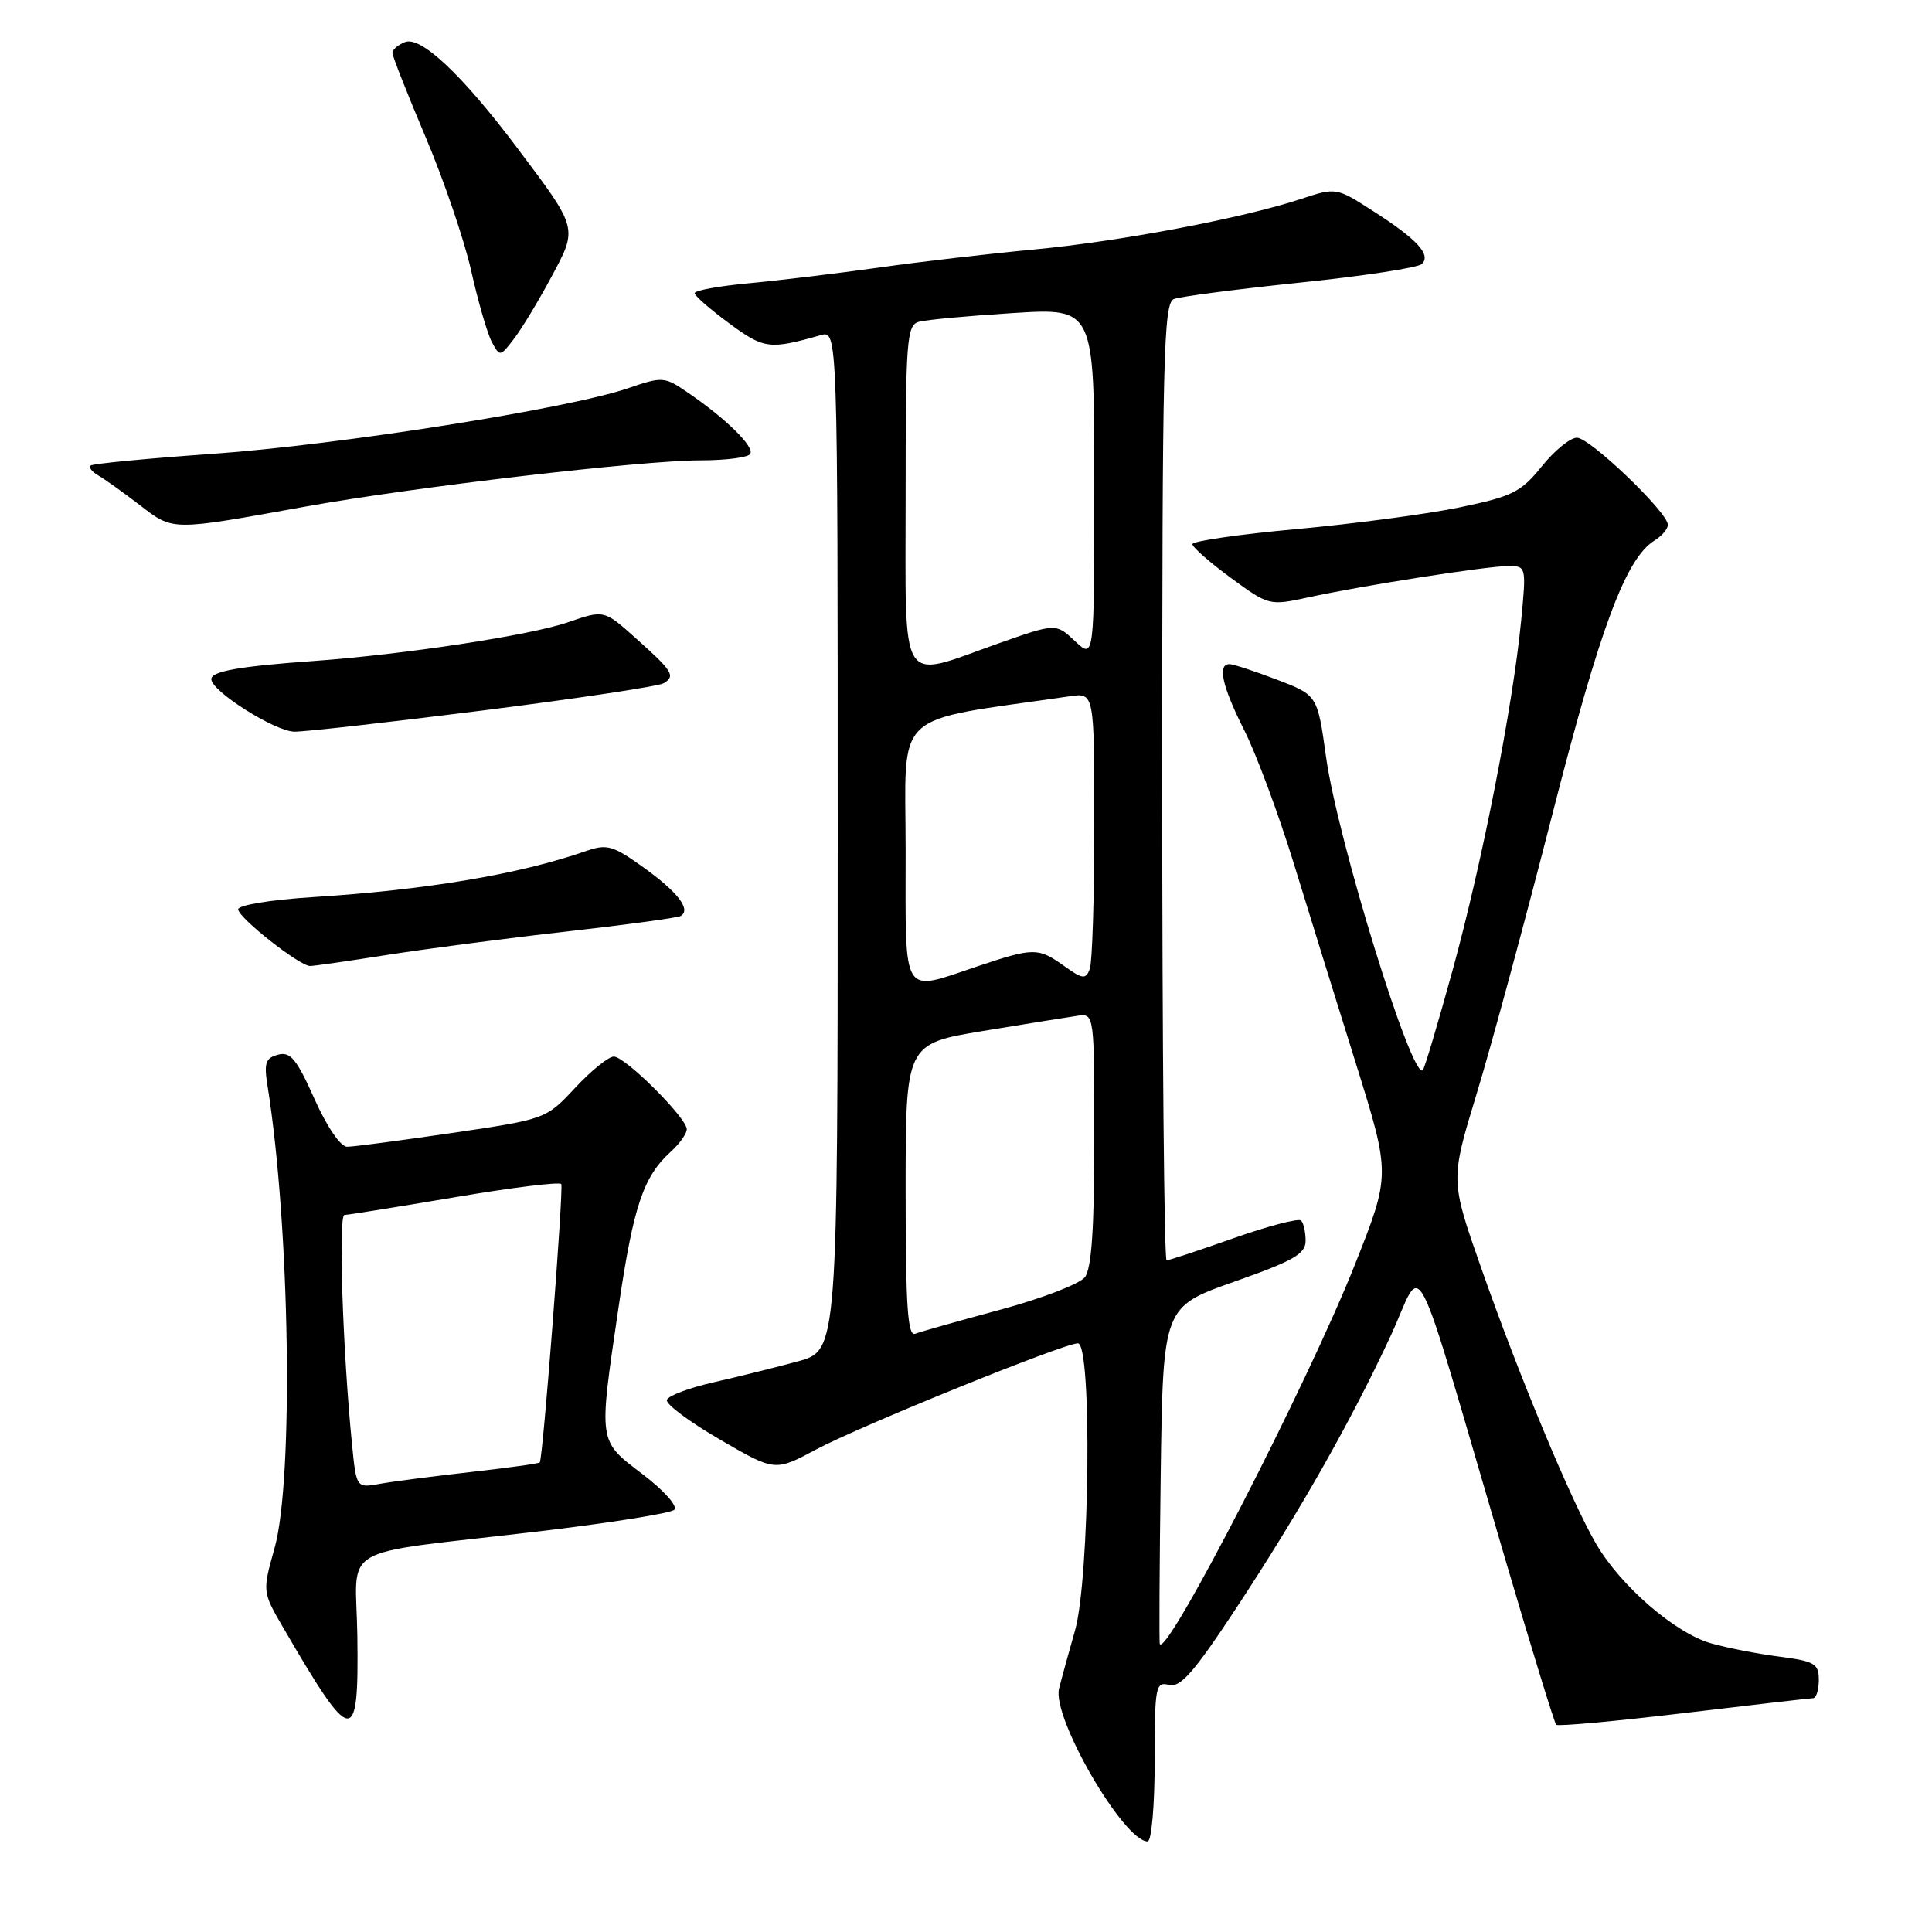 <?xml version="1.0" encoding="UTF-8" standalone="no"?>
<!DOCTYPE svg PUBLIC "-//W3C//DTD SVG 1.1//EN" "http://www.w3.org/Graphics/SVG/1.1/DTD/svg11.dtd" >
<svg xmlns="http://www.w3.org/2000/svg" xmlns:xlink="http://www.w3.org/1999/xlink" version="1.1" viewBox="0 0 256 256">
 <g >
 <path fill="currentColor"
d=" M 153.00 233.38 C 153.00 223.46 153.12 222.80 154.89 223.26 C 156.40 223.66 158.21 221.58 163.78 213.13 C 172.26 200.24 178.99 188.37 184.27 177.01 C 188.77 167.31 186.72 163.31 199.51 206.80 C 202.96 218.52 205.97 228.30 206.20 228.54 C 206.44 228.77 214.03 228.08 223.07 227.00 C 232.10 225.92 239.84 225.03 240.25 225.02 C 240.66 225.01 241.00 223.92 241.00 222.59 C 241.00 220.44 240.44 220.12 235.75 219.51 C 232.86 219.14 228.79 218.34 226.69 217.74 C 221.95 216.38 214.76 210.16 211.51 204.60 C 208.25 199.05 201.27 182.30 196.24 167.94 C 192.18 156.38 192.18 156.38 195.66 144.94 C 197.58 138.65 202.08 122.03 205.67 108.00 C 212.04 83.06 215.42 74.00 219.23 71.62 C 220.21 71.02 221.00 70.08 221.00 69.54 C 221.00 67.89 210.67 58.00 208.95 58.00 C 208.06 58.00 205.96 59.71 204.28 61.81 C 201.53 65.22 200.40 65.78 193.36 67.24 C 189.04 68.13 179.31 69.42 171.75 70.11 C 164.19 70.80 158.00 71.70 158.00 72.10 C 158.00 72.50 160.28 74.51 163.08 76.56 C 168.11 80.25 168.20 80.27 173.33 79.16 C 180.53 77.59 197.01 75.01 199.88 75.00 C 202.23 75.00 202.25 75.08 201.56 82.25 C 200.46 93.55 196.41 114.23 192.51 128.44 C 190.55 135.56 188.76 141.57 188.53 141.80 C 187.11 143.22 177.23 111.26 175.71 100.31 C 174.57 92.11 174.57 92.11 169.20 90.06 C 166.24 88.93 163.41 88.00 162.91 88.00 C 161.28 88.00 161.94 90.94 164.88 96.78 C 166.47 99.93 169.43 107.90 171.46 114.50 C 173.49 121.10 177.20 133.06 179.71 141.07 C 184.26 155.65 184.26 155.65 179.53 167.57 C 173.32 183.24 154.60 219.63 153.68 217.84 C 153.58 217.66 153.64 207.52 153.80 195.33 C 154.11 173.16 154.11 173.16 163.55 169.83 C 171.39 167.07 173.00 166.15 173.00 164.42 C 173.00 163.27 172.73 162.06 172.40 161.73 C 172.07 161.40 168.05 162.45 163.48 164.06 C 158.90 165.68 154.90 167.00 154.58 167.00 C 154.26 167.00 154.00 138.47 154.00 103.61 C 154.00 47.23 154.17 40.15 155.55 39.62 C 156.41 39.29 163.94 38.31 172.30 37.44 C 180.66 36.58 187.91 35.47 188.41 34.98 C 189.66 33.75 187.79 31.71 181.95 27.97 C 177.05 24.82 177.05 24.82 172.27 26.40 C 164.58 28.93 148.32 32.00 137.00 33.06 C 131.22 33.60 122.00 34.67 116.50 35.45 C 111.00 36.22 103.24 37.16 99.25 37.53 C 95.26 37.90 92.02 38.49 92.04 38.85 C 92.06 39.21 94.13 41.01 96.64 42.86 C 101.24 46.25 101.97 46.34 108.75 44.41 C 111.00 43.77 111.00 43.77 111.00 111.36 C 111.00 178.94 111.00 178.94 105.75 180.38 C 102.86 181.17 97.83 182.42 94.57 183.16 C 91.31 183.90 88.52 184.95 88.36 185.50 C 88.20 186.05 91.36 188.41 95.38 190.74 C 102.68 194.98 102.68 194.98 108.09 192.09 C 114.01 188.93 140.95 178.00 142.83 178.00 C 144.72 178.00 144.40 209.15 142.45 216.03 C 141.59 219.04 140.64 222.51 140.33 223.75 C 139.37 227.57 148.90 244.00 152.07 244.00 C 152.58 244.00 153.00 239.24 153.00 233.38 Z  M 47.35 216.74 C 47.18 204.37 44.19 206.12 71.00 202.96 C 80.62 201.83 88.88 200.52 89.35 200.05 C 89.83 199.57 87.96 197.48 85.16 195.35 C 79.22 190.82 79.30 191.35 81.95 173.30 C 83.94 159.76 85.24 155.91 88.90 152.59 C 90.05 151.55 91.00 150.21 91.00 149.63 C 91.00 148.13 82.84 140.00 81.33 140.00 C 80.64 140.00 78.33 141.86 76.21 144.14 C 72.35 148.28 72.33 148.29 59.92 150.12 C 53.09 151.12 46.83 151.95 46.00 151.95 C 45.12 151.95 43.32 149.31 41.66 145.59 C 39.31 140.33 38.48 139.32 36.85 139.75 C 35.19 140.18 34.96 140.85 35.45 143.88 C 38.42 162.46 38.93 196.04 36.38 205.14 C 34.76 210.92 34.76 210.92 37.55 215.71 C 46.72 231.48 47.56 231.57 47.35 216.74 Z  M 51.26 126.54 C 56.34 125.74 67.03 124.34 75.00 123.44 C 82.97 122.54 89.82 121.61 90.21 121.37 C 91.59 120.52 89.82 118.21 85.31 114.97 C 81.20 112.02 80.43 111.80 77.62 112.78 C 68.80 115.85 56.56 117.91 41.50 118.87 C 35.88 119.22 31.53 119.94 31.56 120.50 C 31.63 121.65 39.70 128.00 41.09 128.00 C 41.60 128.00 46.18 127.34 51.26 126.54 Z  M 64.14 94.12 C 76.60 92.54 87.31 90.93 87.95 90.53 C 89.52 89.56 89.16 88.96 84.27 84.59 C 80.04 80.80 80.04 80.80 75.27 82.45 C 70.29 84.18 53.51 86.73 41.50 87.59 C 31.69 88.29 28.00 88.95 28.00 89.99 C 28.00 91.58 36.42 96.91 39.00 96.95 C 40.38 96.97 51.69 95.69 64.14 94.12 Z  M 40.50 67.12 C 54.81 64.54 85.05 61.00 92.80 61.00 C 96.15 61.00 99.12 60.62 99.41 60.15 C 99.99 59.21 96.25 55.52 91.23 52.08 C 88.04 49.89 87.82 49.87 83.23 51.44 C 75.29 54.16 44.92 58.95 28.25 60.13 C 19.59 60.74 12.28 61.44 12.01 61.69 C 11.74 61.94 12.19 62.53 13.01 62.99 C 13.83 63.46 16.30 65.22 18.50 66.91 C 23.00 70.37 22.56 70.36 40.50 67.12 Z  M 73.02 36.77 C 76.59 30.12 76.66 30.41 68.46 19.50 C 61.25 9.92 55.78 4.76 53.67 5.57 C 52.75 5.93 52.00 6.57 52.00 7.01 C 52.00 7.45 53.98 12.46 56.39 18.15 C 58.80 23.84 61.53 31.83 62.44 35.90 C 63.35 39.97 64.58 44.21 65.17 45.32 C 66.23 47.29 66.28 47.28 68.09 44.91 C 69.11 43.59 71.33 39.92 73.02 36.77 Z  M 120.00 157.76 C 120.00 138.31 120.00 138.31 130.25 136.61 C 135.89 135.68 141.51 134.78 142.75 134.60 C 145.00 134.28 145.00 134.28 145.00 150.95 C 145.00 162.75 144.64 168.09 143.75 169.24 C 143.06 170.13 138.01 172.07 132.52 173.55 C 127.03 175.03 121.97 176.46 121.27 176.73 C 120.27 177.11 120.00 173.09 120.00 157.76 Z  M 120.00 112.72 C 120.00 93.70 117.82 95.75 141.75 92.26 C 145.00 91.78 145.00 91.78 145.00 109.31 C 145.00 118.95 144.73 127.55 144.40 128.41 C 143.86 129.80 143.45 129.75 140.99 127.99 C 137.56 125.55 136.98 125.55 129.59 128.02 C 119.33 131.46 120.00 132.52 120.00 112.72 Z  M 120.00 65.57 C 120.00 45.06 120.15 43.09 121.75 42.64 C 122.71 42.37 128.34 41.85 134.25 41.48 C 145.00 40.81 145.00 40.81 145.00 64.08 C 145.00 87.35 145.00 87.35 142.45 84.96 C 139.91 82.57 139.91 82.57 132.20 85.29 C 118.96 89.98 120.00 91.66 120.00 65.57 Z  M 46.64 191.34 C 45.41 178.97 44.82 161.00 45.64 160.99 C 46.11 160.98 52.70 159.92 60.28 158.64 C 67.86 157.35 74.20 156.57 74.37 156.90 C 74.69 157.55 71.94 193.32 71.52 193.78 C 71.39 193.93 67.28 194.50 62.39 195.05 C 57.50 195.60 52.09 196.30 50.36 196.61 C 47.22 197.18 47.22 197.18 46.64 191.34 Z "/>
</g>
</svg>